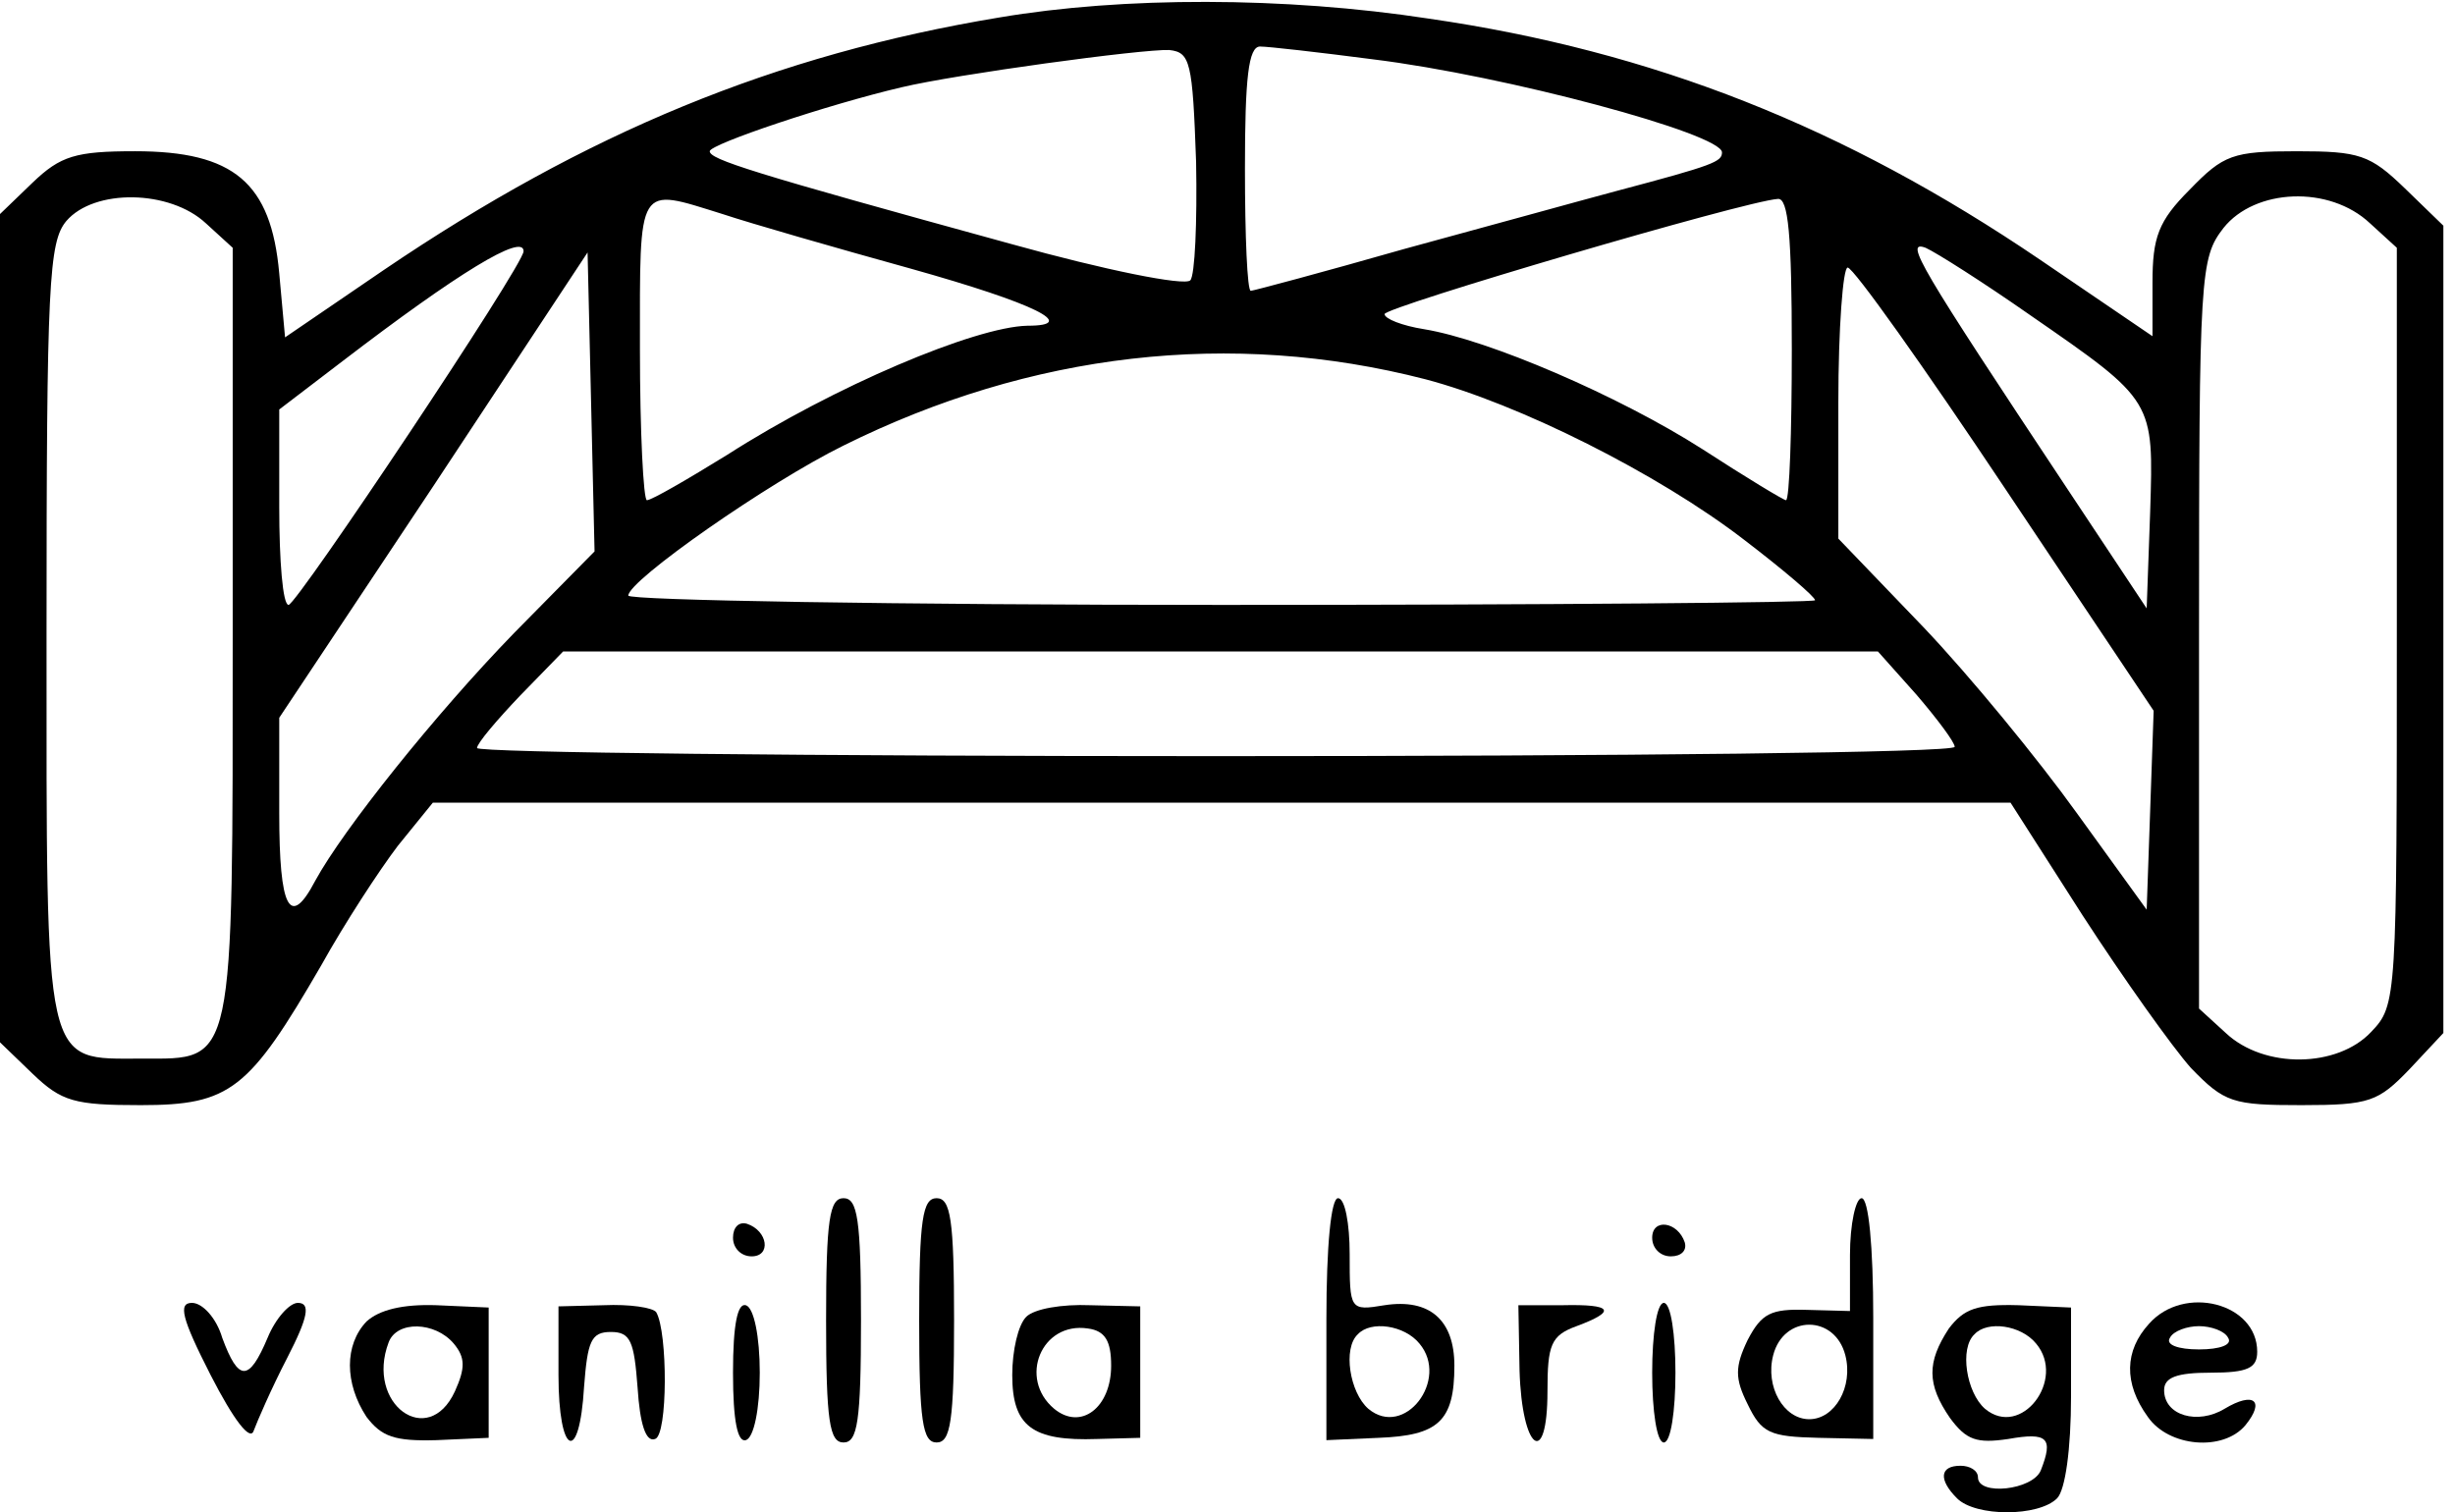 <?xml version="1.0" standalone="no"?>
<!DOCTYPE svg PUBLIC "-//W3C//DTD SVG 20010904//EN"
 "http://www.w3.org/TR/2001/REC-SVG-20010904/DTD/svg10.dtd">
<svg version="1.0" xmlns="http://www.w3.org/2000/svg"
 width="211pt" height="130pt" viewBox="0 0 211 130"
 preserveAspectRatio="xMidYMid meet">

<g transform="translate(0,130) scale(0.1,-0.1)"
fill="#000000" stroke="none">
<path d="M859 1285 c-193 -32 -355 -99 -529 -217 l-85 -58 -5 55 c-7 78 -39
105 -124 105 -51 0 -64 -4 -88 -27 l-28 -27 0 -356 0 -356 28 -27 c25 -24 36
-27 93 -27 77 0 93 13 155 120 20 36 50 82 66 103 l30 37 678 0 678 0 62 -97
c35 -54 77 -113 93 -131 29 -30 36 -32 95 -32 59 0 66 3 93 31 l29 31 0 347 0
347 -33 32 c-30 29 -39 32 -93 32 -55 0 -63 -3 -92 -33 -27 -27 -32 -41 -32
-80 l0 -46 -97 66 c-168 114 -332 179 -525 207 -124 19 -263 19 -369 1z m169
-124 c1 -52 -1 -98 -5 -102 -5 -5 -74 9 -153 31 -226 62 -260 73 -260 80 0 6
101 40 165 55 46 11 207 33 230 32 18 -2 20 -10 23 -96z m152 88 c114 -14 300
-64 300 -80 0 -8 -7 -11 -90 -33 -30 -8 -113 -31 -183 -50 -70 -20 -130 -36
-132 -36 -3 0 -5 47 -5 105 0 78 3 105 13 105 7 0 51 -5 97 -11z m-1003 -141
l23 -21 0 -330 c0 -377 2 -367 -78 -367 -85 0 -82 -13 -82 366 0 301 2 336 17
354 24 28 89 27 120 -2z m444 8 c24 -8 97 -29 162 -47 107 -30 145 -49 100
-49 -45 -1 -166 -52 -258 -111 -34 -21 -65 -39 -69 -39 -3 0 -6 59 -6 130 0
144 -3 139 71 116z m919 -116 c0 -71 -2 -130 -5 -130 -2 0 -35 20 -72 44 -72
46 -184 94 -239 103 -19 3 -34 9 -34 13 0 6 309 97 338 99 9 1 12 -31 12 -129z
m497 108 l23 -21 0 -326 c0 -320 0 -325 -22 -348 -29 -31 -92 -32 -125 -1
l-23 21 0 322 c0 311 1 323 21 349 27 34 91 37 126 4z m-1587 -24 c0 -12 -195
-304 -202 -304 -5 0 -8 38 -8 84 l0 84 55 42 c98 75 155 110 155 94z m1295
-55 c107 -74 106 -73 103 -169 l-3 -83 -69 104 c-126 190 -140 213 -121 206 9
-4 50 -30 90 -58z m-1303 -273 c-68 -70 -147 -169 -171 -213 -22 -42 -31 -24
-31 58 l0 82 133 200 132 200 3 -128 3 -129 -69 -70z m1282 123 l127 -190 -3
-86 -3 -85 -60 83 c-33 46 -92 118 -132 160 l-73 76 0 117 c0 64 4 116 8 116
5 0 66 -86 136 -191z m-499 95 c80 -21 200 -81 274 -138 34 -26 61 -49 61 -52
0 -2 -229 -4 -510 -4 -280 0 -510 4 -510 8 0 13 120 97 185 129 161 80 333
100 500 57z m422 -271 c18 -21 33 -41 33 -45 0 -5 -286 -8 -635 -8 -349 0
-635 3 -635 7 0 4 17 24 37 45 l37 38 565 0 565 0 33 -37z"/>
<path d="M710 165 c0 -87 3 -105 15 -105 12 0 15 18 15 105 0 87 -3 105 -15
105 -12 0 -15 -18 -15 -105z"/>
<path d="M790 165 c0 -87 3 -105 15 -105 12 0 15 18 15 105 0 87 -3 105 -15
105 -12 0 -15 -18 -15 -105z"/>
<path d="M1140 166 l0 -104 45 2 c51 2 65 14 65 62 0 39 -21 58 -60 52 -30 -5
-30 -4 -30 44 0 26 -4 48 -10 48 -6 0 -10 -41 -10 -104z m80 -21 c26 -31 -13
-82 -44 -56 -16 14 -22 52 -9 64 11 12 40 8 53 -8z"/>
<path d="M1590 221 l0 -48 -37 1 c-31 1 -39 -3 -51 -26 -11 -23 -11 -33 0 -55
12 -25 19 -28 61 -29 l47 -1 0 104 c0 62 -4 103 -10 103 -5 0 -10 -22 -10 -49z
m-4 -86 c7 -27 -9 -55 -31 -55 -22 0 -38 28 -31 55 9 35 53 35 62 0z"/>
<path d="M630 236 c0 -9 7 -16 16 -16 17 0 14 22 -4 28 -7 2 -12 -3 -12 -12z"/>
<path d="M1420 236 c0 -9 7 -16 16 -16 9 0 14 5 12 12 -6 18 -28 21 -28 4z"/>
<path d="M181 118 c20 -39 34 -57 37 -48 3 8 15 36 29 63 18 35 20 47 9 47 -7
0 -19 -13 -26 -30 -16 -38 -25 -38 -39 0 -5 17 -17 30 -26 30 -12 0 -9 -13 16
-62z"/>
<path d="M315 164 c-19 -20 -19 -53 0 -82 13 -17 24 -21 60 -20 l45 2 0 56 0
56 -45 2 c-29 1 -49 -4 -60 -14z m75 -19 c10 -12 10 -21 1 -41 -23 -50 -77
-11 -57 42 7 19 40 18 56 -1z"/>
<path d="M480 118 c0 -69 18 -78 22 -10 3 39 6 47 23 47 17 0 20 -8 23 -48 2
-31 7 -47 15 -44 11 3 11 92 1 109 -3 4 -23 7 -45 6 l-39 -1 0 -59z"/>
<path d="M630 120 c0 -42 4 -60 11 -58 7 2 12 27 12 58 0 31 -5 56 -12 58 -7
2 -11 -16 -11 -58z"/>
<path d="M882 168 c-7 -7 -12 -29 -12 -50 0 -44 17 -57 73 -55 l37 1 0 56 0
57 -43 1 c-24 1 -48 -3 -55 -10z m73 -42 c0 -36 -26 -56 -49 -37 -31 26 -11
75 29 69 15 -2 20 -11 20 -32z"/>
<path d="M1306 122 c2 -69 24 -85 24 -18 0 40 3 48 25 56 35 13 31 19 -12 18
l-38 0 1 -56z"/>
<path d="M1420 120 c0 -33 4 -60 10 -60 6 0 10 27 10 60 0 33 -4 60 -10 60 -6
0 -10 -27 -10 -60z"/>
<path d="M1675 158 c-19 -29 -19 -48 1 -77 14 -19 23 -22 50 -18 34 6 39 1 28
-27 -7 -17 -54 -22 -54 -6 0 6 -7 10 -15 10 -18 0 -19 -12 -3 -28 16 -16 70
-16 86 0 7 7 12 42 12 88 l0 76 -45 2 c-36 1 -47 -3 -60 -20z m75 -13 c26 -31
-13 -82 -44 -56 -16 14 -22 52 -9 64 11 12 40 8 53 -8z"/>
<path d="M1847 162 c-21 -23 -22 -51 -1 -80 18 -26 65 -30 84 -7 17 21 7 29
-18 14 -23 -14 -52 -6 -52 16 0 11 11 15 40 15 32 0 40 4 40 18 0 42 -63 58
-93 24z m68 -12 c4 -6 -7 -10 -25 -10 -18 0 -29 4 -25 10 3 6 15 10 25 10 10
0 22 -4 25 -10z"/>
</g>
</svg>

